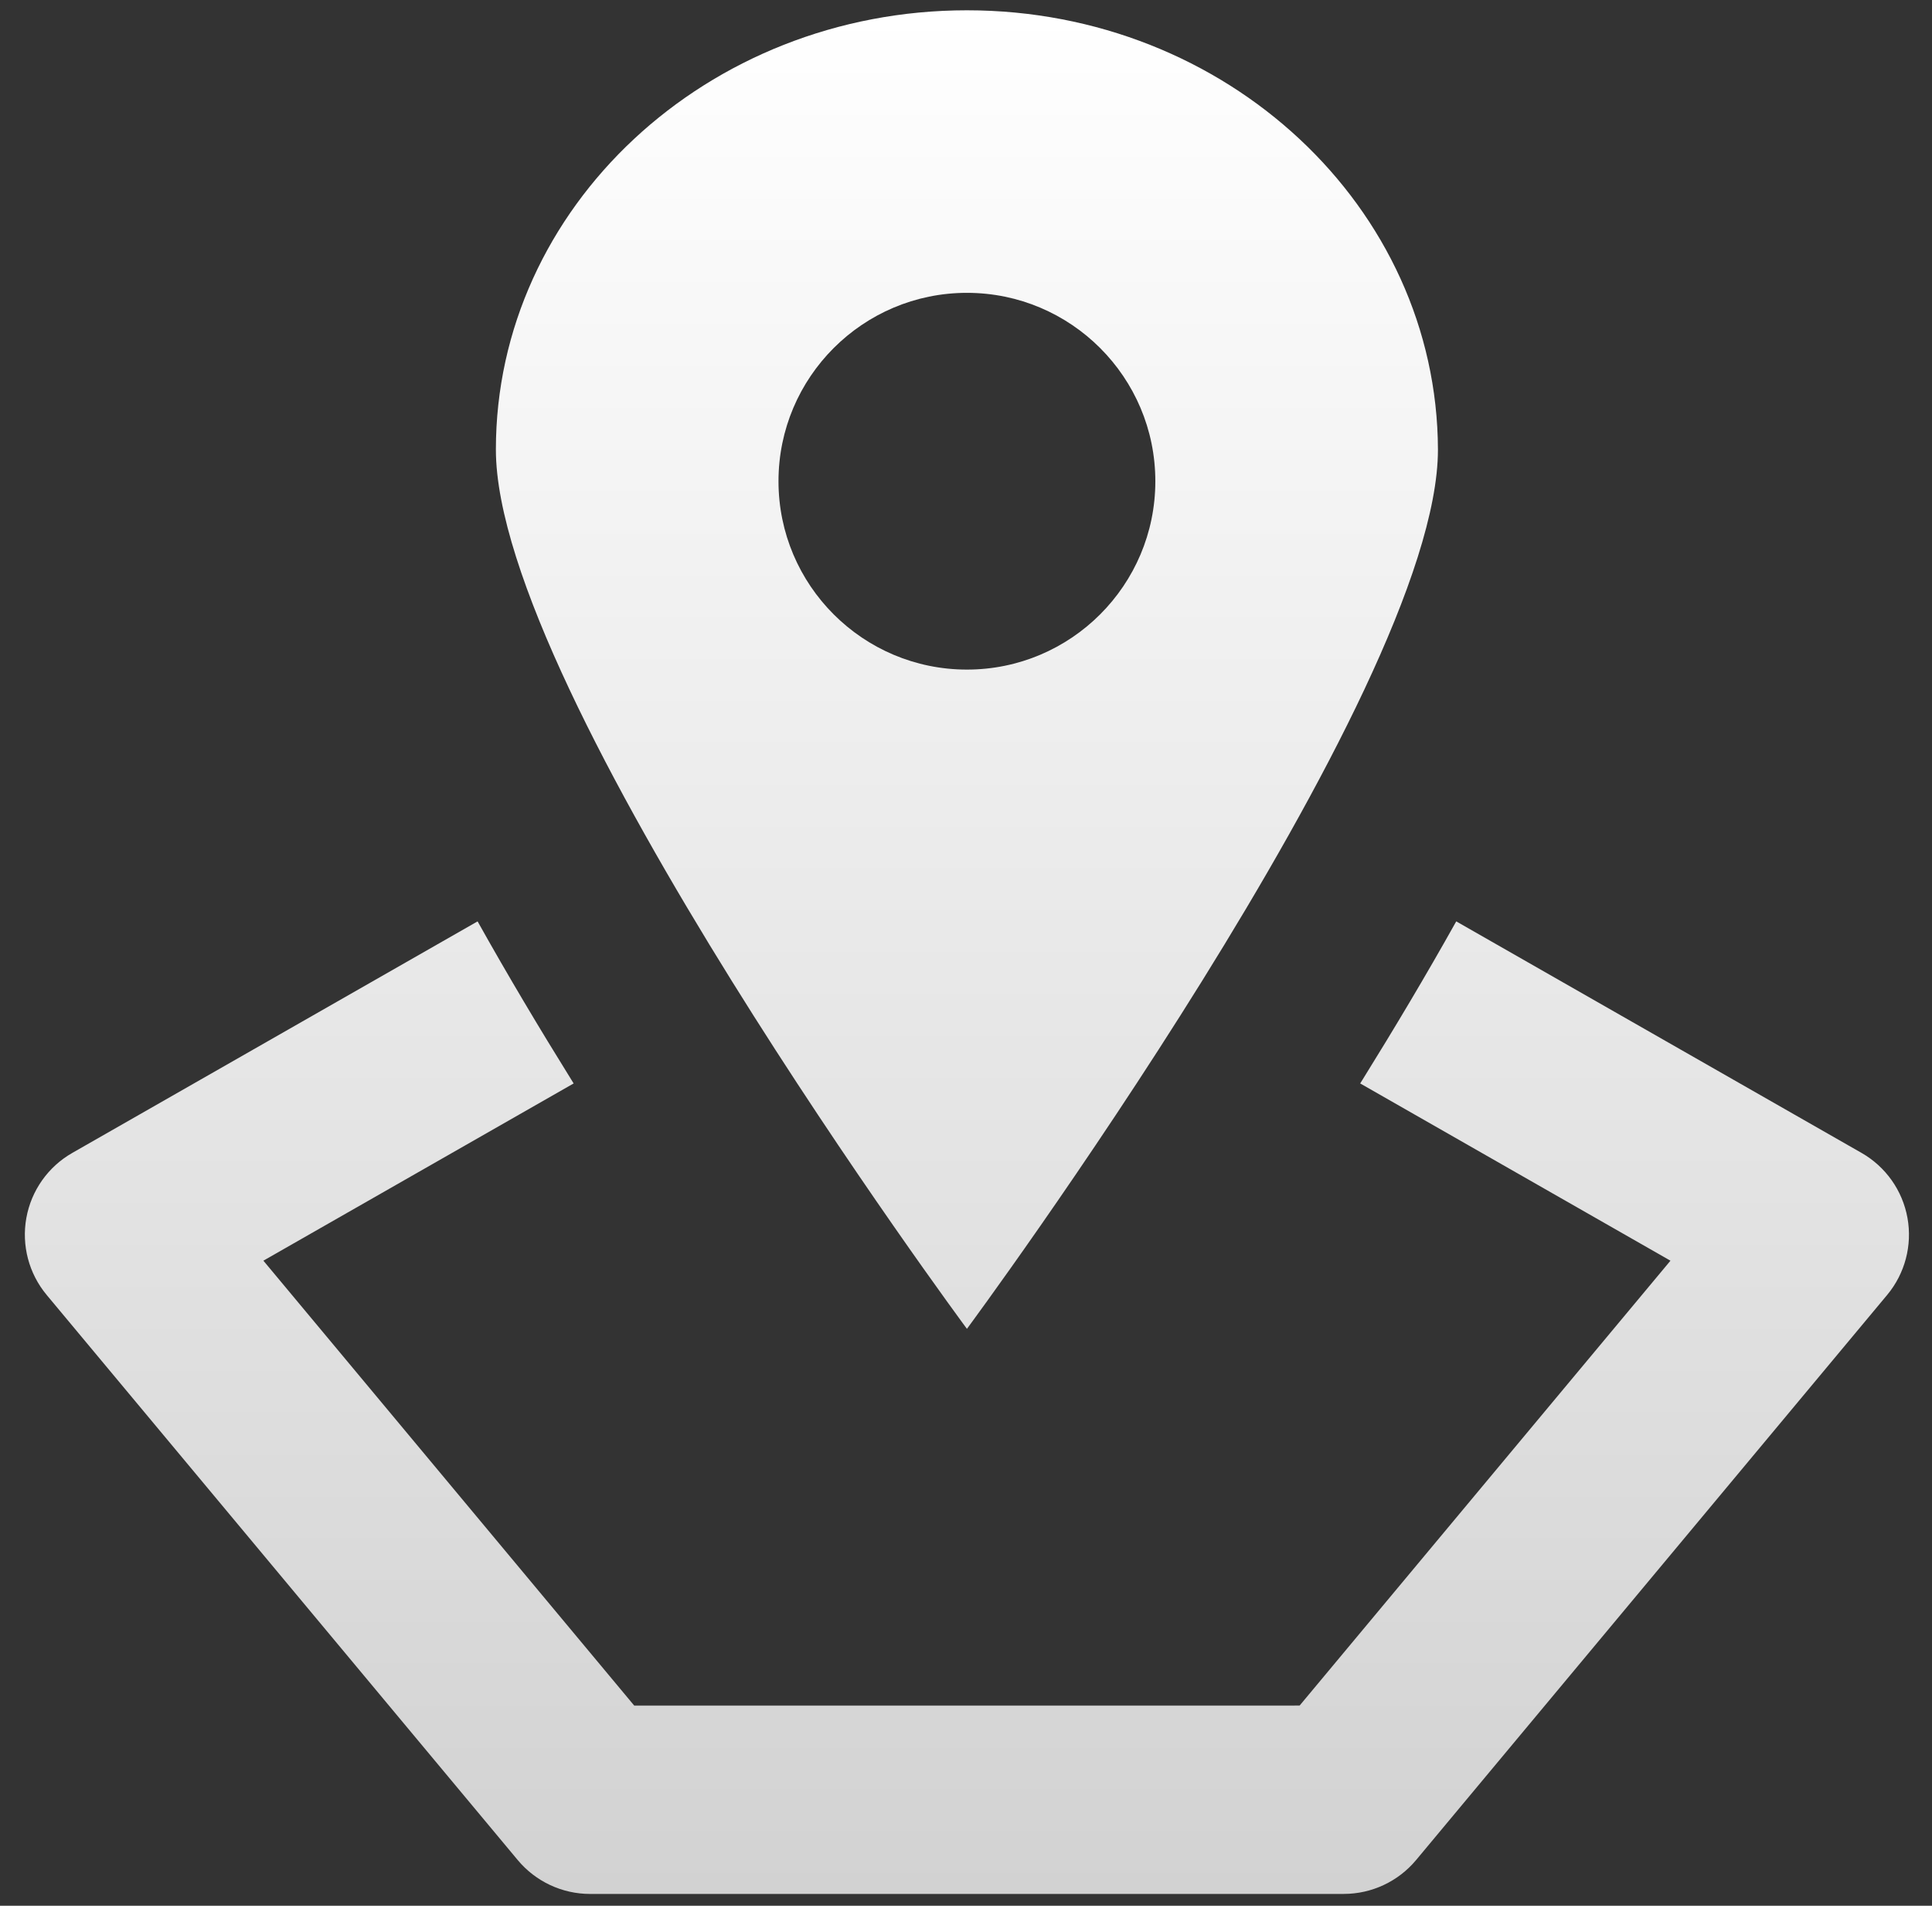 <svg width="75" height="74" viewBox="0 0 75 74" fill="none" xmlns="http://www.w3.org/2000/svg">
<rect x="0" y="0" width="75" height="74" fill="#333333" stroke="none"/>
<path fill-rule="evenodd" clip-rule="evenodd" d="M19.25 17.456C19.25 8.048 27.447 0.4 37.536 0.4C47.624 0.4 55.788 8.048 55.821 17.456C55.821 26.896 37.536 51.599 37.536 51.599C37.536 51.599 19.25 26.896 19.25 17.456ZM30.221 18.686C30.221 22.723 33.498 26 37.536 26C41.573 26 44.85 22.723 44.85 18.686C44.85 14.648 41.573 11.371 37.536 11.371C33.498 11.371 30.221 14.648 30.221 18.686ZM2.808 44.767L18.54 35.777C19.718 37.885 20.962 39.967 22.181 41.928L22.269 42.07L10.225 48.952L24.62 66.228L50.451 66.227L64.847 48.953L52.802 42.07L52.891 41.928C54.109 39.967 55.353 37.885 56.531 35.777L72.264 44.767C73.203 45.303 73.856 46.228 74.048 47.293C74.24 48.357 73.951 49.452 73.259 50.283L54.973 72.225C54.278 73.059 53.249 73.541 52.164 73.541L22.907 73.542C21.822 73.542 20.793 73.06 20.098 72.226L1.812 50.283C1.12 49.452 0.831 48.357 1.023 47.292C1.215 46.228 1.868 45.303 2.808 44.767Z" fill="url(#paint0_linear_2086_386)"/>
<defs>
<linearGradient id="paint0_linear_2086_386" x1="37.536" y1="0.4" x2="37.536" y2="73.542" gradientUnits="userSpaceOnUse">
<stop stop-color="white"/>
<stop offset="1" stop-color="#D2D2D2"/>
</linearGradient>
</defs>
</svg>
